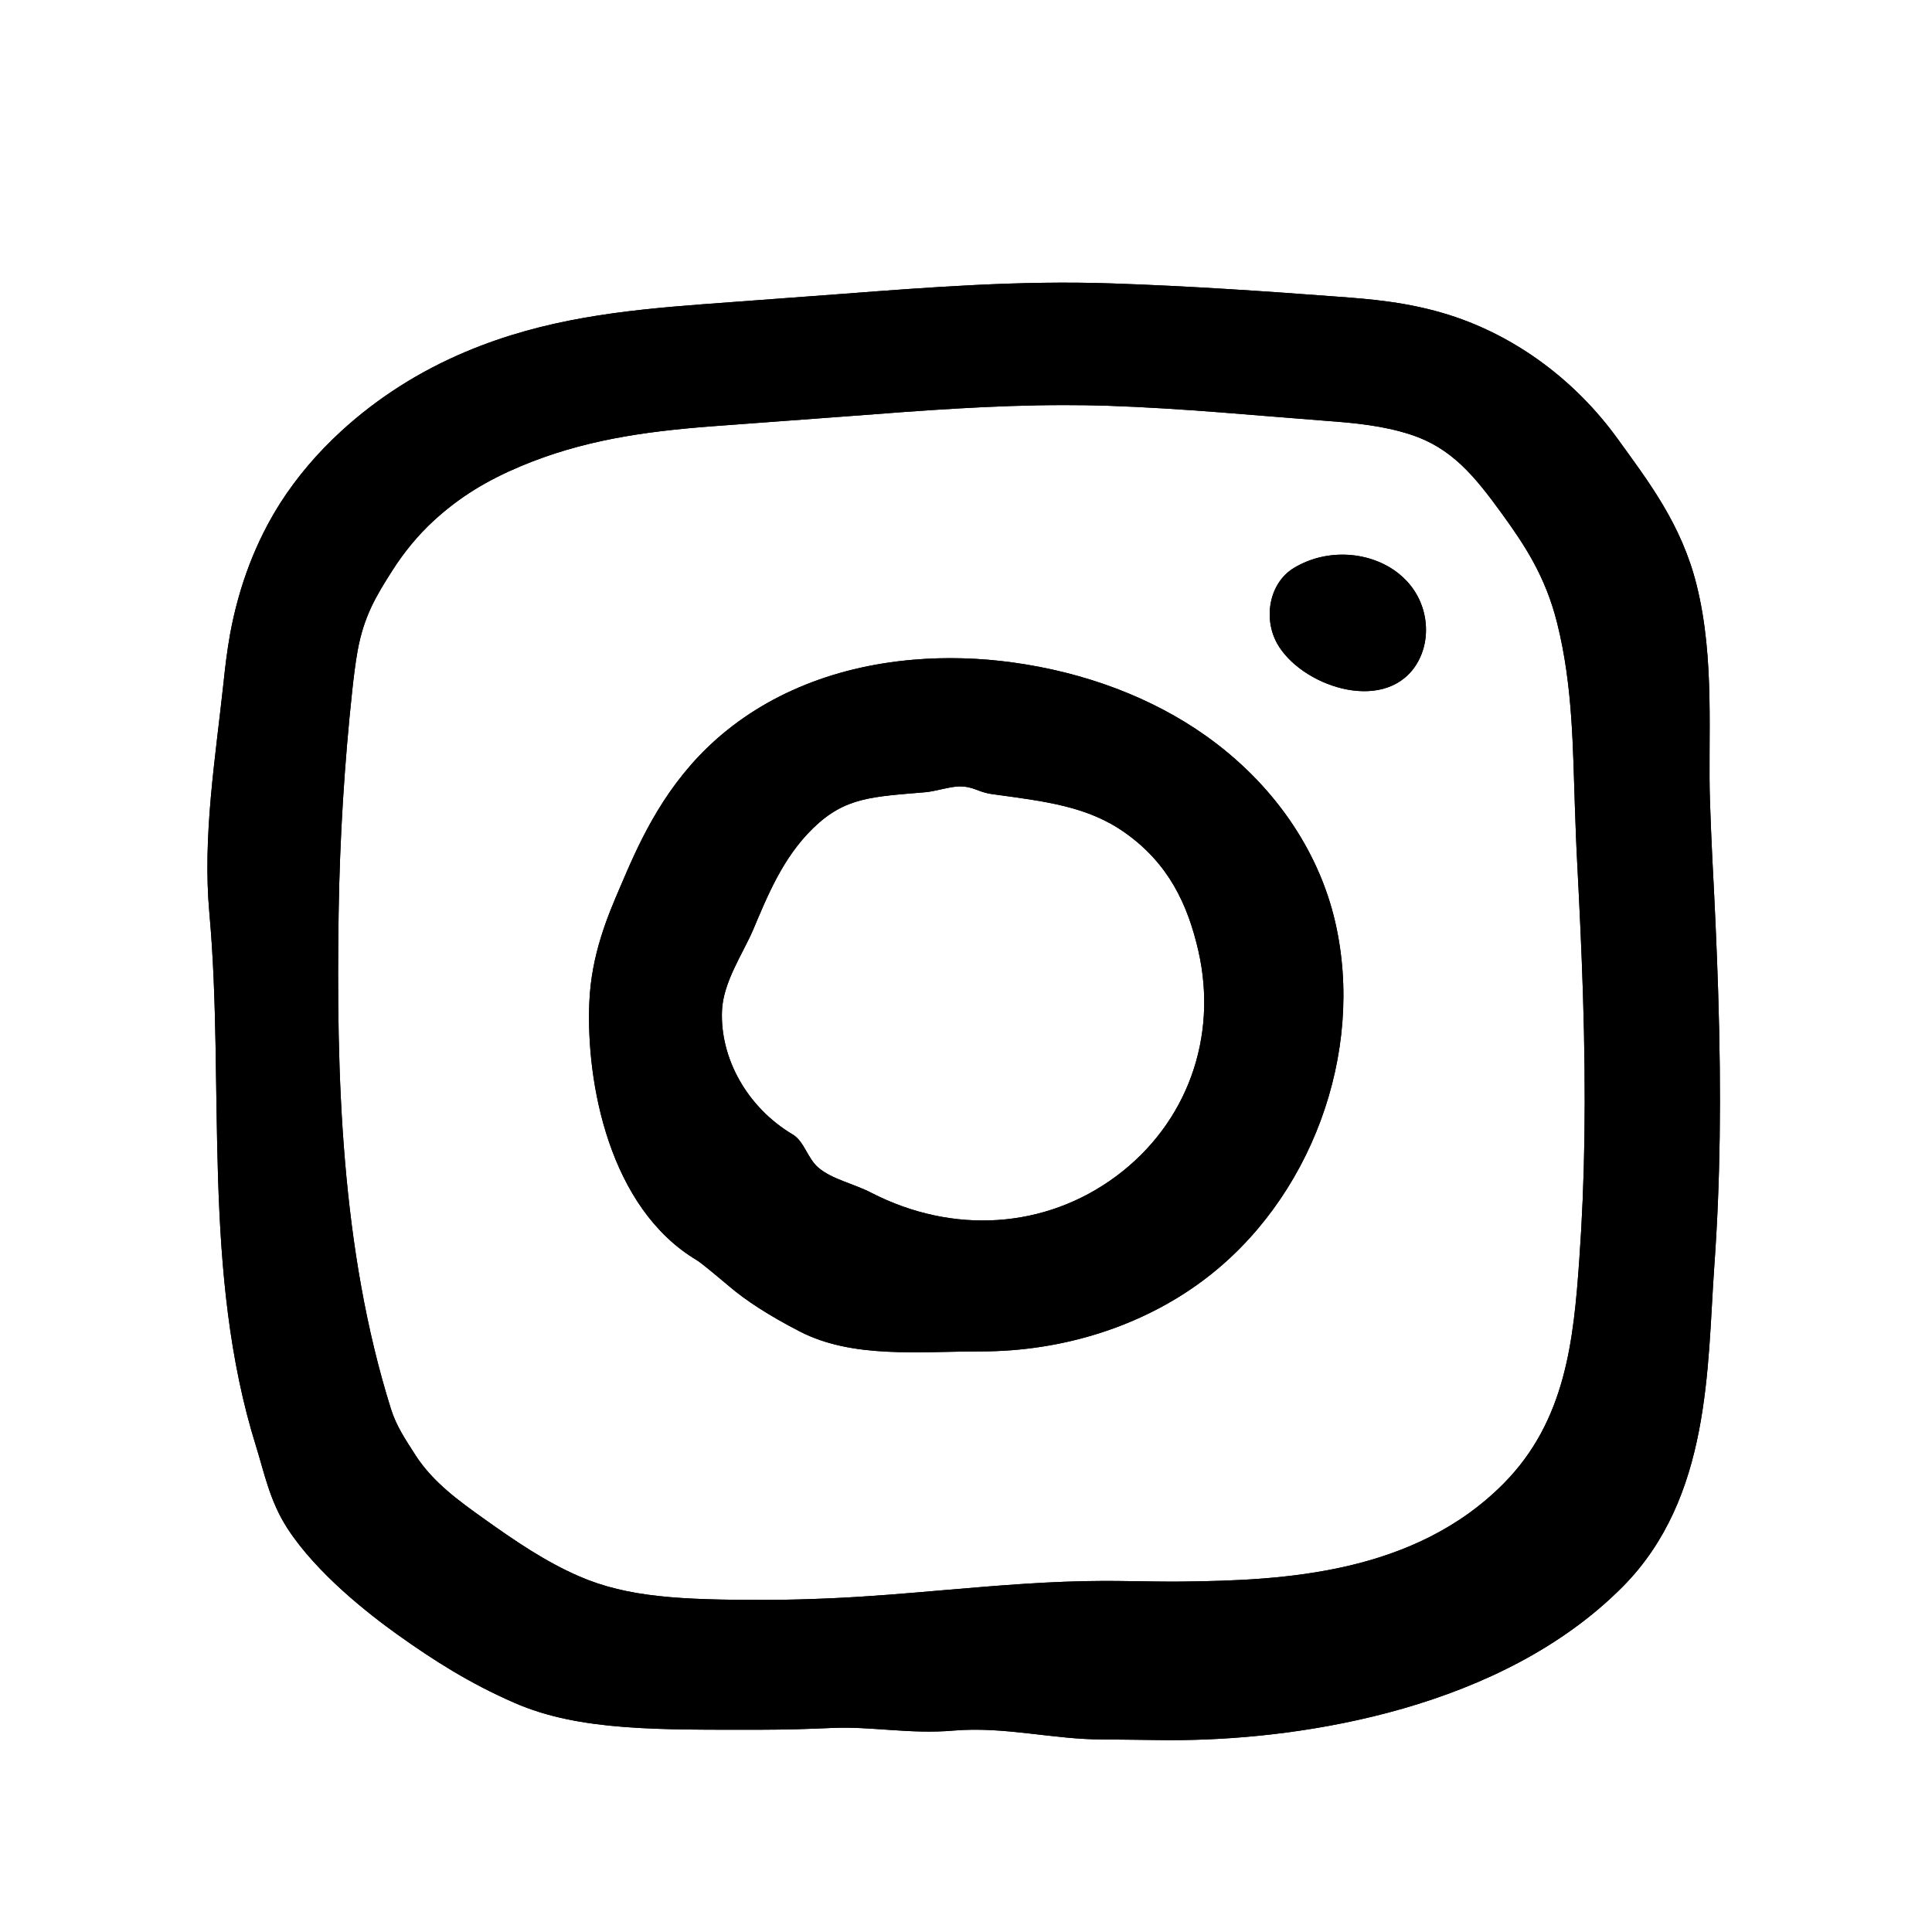 <svg width="43" height="43" viewBox="0 0 43 43" fill="none" xmlns="http://www.w3.org/2000/svg">
<g filter="url(#filter0_d_100_8)">
<mask id="mask0_100_8" style="mask-type:luminance" maskUnits="userSpaceOnUse" x="2" y="0" width="39" height="37">
<path d="M41 0V37H2V0H41Z" fill="white"/>
</mask>
<g mask="url(#mask0_100_8)">
<path fill-rule="evenodd" clip-rule="evenodd" d="M16.927 34.498C14.676 34.498 12.898 34.533 11.453 33.901C10.459 33.468 9.669 32.966 8.853 32.385C8.209 31.925 7.044 31.017 6.394 30.012C6.002 29.405 5.878 28.763 5.702 28.201C4.484 24.312 5.006 20.153 4.66 16.323C4.506 14.614 4.794 12.879 4.976 11.185C5.012 10.835 5.056 10.477 5.119 10.123C5.318 9.033 5.696 8.046 6.242 7.19C6.607 6.62 7.065 6.081 7.602 5.589C8.404 4.855 9.335 4.263 10.371 3.827C12.122 3.09 13.867 2.907 15.648 2.771L18.762 2.54C20.686 2.393 22.704 2.238 24.745 2.308C26.497 2.367 28.203 2.485 29.785 2.604C30.482 2.656 31.35 2.72 32.279 3.018C33.738 3.486 35.062 4.463 36.005 5.769C36.696 6.725 37.423 7.668 37.76 9.015C38.176 10.674 38.008 12.444 38.059 13.852C38.074 14.274 38.09 14.694 38.111 15.112C38.163 16.094 38.209 17.075 38.24 18.055C38.314 20.395 38.287 22.344 38.154 24.19C37.995 26.435 38.081 29.329 36.12 31.311C33.423 34.031 29.031 34.695 26.326 34.728L26.044 34.73C26.044 34.73 25.503 34.726 25.238 34.721L24.54 34.714C23.45 34.717 22.355 34.42 21.224 34.517C20.256 34.601 19.397 34.42 18.527 34.458C18.02 34.481 17.48 34.498 16.927 34.498ZM23.684 5.016C22.103 5.016 20.508 5.138 18.965 5.257L15.848 5.488C14.309 5.605 12.951 5.804 11.584 6.379C10.834 6.695 10.236 7.057 9.661 7.582C9.29 7.922 8.988 8.3 8.742 8.683C8.369 9.267 8.098 9.716 7.958 10.491C7.906 10.784 7.871 11.082 7.839 11.377C7.665 13.002 7.563 14.657 7.537 16.298C7.482 19.935 7.585 23.793 8.7 27.354C8.821 27.738 9.013 28.023 9.255 28.399C9.641 28.995 10.228 29.414 10.745 29.784C11.469 30.3 12.128 30.752 12.884 31.081C13.967 31.554 15.159 31.609 17.01 31.609C17.519 31.609 18.017 31.593 18.485 31.573C19.337 31.536 20.186 31.462 21.035 31.389C22.25 31.286 23.375 31.189 24.585 31.186C24.796 31.186 25.002 31.189 25.209 31.192L25.327 31.193C25.584 31.197 25.835 31.202 26.085 31.202L26.351 31.2C28.56 31.174 31.466 31.035 33.465 29.02C34.849 27.622 35.023 25.831 35.15 24.035C35.276 22.272 35.303 20.401 35.232 18.145C35.202 17.182 35.156 16.219 35.106 15.255C35.082 14.822 35.067 14.388 35.052 13.951C35.005 12.665 35.01 11.274 34.656 9.863C34.395 8.824 33.936 8.137 33.434 7.442C32.815 6.587 32.3 5.962 31.386 5.669C30.773 5.472 30.154 5.414 29.547 5.369C27.995 5.252 26.343 5.088 24.638 5.03C24.319 5.02 24.001 5.016 23.684 5.016Z" fill="black"/>
</g>
</g>
<g filter="url(#filter1_d_100_8)">
<mask id="mask1_100_8" style="mask-type:luminance" maskUnits="userSpaceOnUse" x="2" y="0" width="39" height="37">
<path d="M41 0V37H2V0H41Z" fill="white"/>
</mask>
<g mask="url(#mask1_100_8)">
<path fill-rule="evenodd" clip-rule="evenodd" d="M16.927 34.498C14.676 34.498 12.898 34.533 11.453 33.901C10.459 33.468 9.669 32.966 8.853 32.385C8.209 31.925 7.044 31.017 6.394 30.012C6.002 29.405 5.878 28.763 5.702 28.201C4.484 24.312 5.006 20.153 4.66 16.323C4.506 14.614 4.794 12.879 4.976 11.185C5.012 10.835 5.056 10.477 5.119 10.123C5.318 9.033 5.696 8.046 6.242 7.19C6.607 6.62 7.065 6.081 7.602 5.589C8.404 4.855 9.335 4.263 10.371 3.827C12.122 3.09 13.867 2.907 15.648 2.771L18.762 2.54C20.686 2.393 22.704 2.238 24.745 2.308C26.497 2.367 28.203 2.485 29.785 2.604C30.482 2.656 31.35 2.72 32.279 3.018C33.738 3.486 35.062 4.463 36.005 5.769C36.696 6.725 37.423 7.668 37.76 9.015C38.176 10.674 38.008 12.444 38.059 13.852C38.074 14.274 38.09 14.694 38.111 15.112C38.163 16.094 38.209 17.075 38.24 18.055C38.314 20.395 38.287 22.344 38.154 24.19C37.995 26.435 38.081 29.329 36.12 31.311C33.423 34.031 29.031 34.695 26.326 34.728L26.044 34.73C26.044 34.73 25.503 34.726 25.238 34.721L24.54 34.714C23.45 34.717 22.355 34.42 21.224 34.517C20.256 34.601 19.397 34.42 18.527 34.458C18.02 34.481 17.48 34.498 16.927 34.498ZM23.684 5.016C22.103 5.016 20.508 5.138 18.965 5.257L15.848 5.488C14.309 5.605 12.951 5.804 11.584 6.379C10.834 6.695 10.236 7.057 9.661 7.582C9.29 7.922 8.988 8.3 8.742 8.683C8.369 9.267 8.098 9.716 7.958 10.491C7.906 10.784 7.871 11.082 7.839 11.377C7.665 13.002 7.563 14.657 7.537 16.298C7.482 19.935 7.585 23.793 8.7 27.354C8.821 27.738 9.013 28.023 9.255 28.399C9.641 28.995 10.228 29.414 10.745 29.784C11.469 30.3 12.128 30.752 12.884 31.081C13.967 31.554 15.159 31.609 17.01 31.609C17.519 31.609 18.017 31.593 18.485 31.573C19.337 31.536 20.186 31.462 21.035 31.389C22.25 31.286 23.375 31.189 24.585 31.186C24.796 31.186 25.002 31.189 25.209 31.192L25.327 31.193C25.584 31.197 25.835 31.202 26.085 31.202L26.351 31.2C28.56 31.174 31.466 31.035 33.465 29.02C34.849 27.622 35.023 25.831 35.15 24.035C35.276 22.272 35.303 20.401 35.232 18.145C35.202 17.182 35.156 16.219 35.106 15.255C35.082 14.822 35.067 14.388 35.052 13.951C35.005 12.665 35.01 11.274 34.656 9.863C34.395 8.824 33.936 8.137 33.434 7.442C32.815 6.587 32.3 5.962 31.386 5.669C30.773 5.472 30.154 5.414 29.547 5.369C27.995 5.252 26.343 5.088 24.638 5.03C24.319 5.02 24.001 5.016 23.684 5.016Z" fill="black"/>
</g>
</g>
<g filter="url(#filter2_d_100_8)">
<mask id="mask2_100_8" style="mask-type:luminance" maskUnits="userSpaceOnUse" x="2" y="0" width="39" height="37">
<path d="M41 0V37H2V0H41Z" fill="white"/>
</mask>
<g mask="url(#mask2_100_8)">
<path d="M31.124 8.761C30.507 8.273 29.549 8.192 28.805 8.636C28.244 8.973 28.114 9.759 28.422 10.317C28.944 11.258 30.762 11.889 31.491 10.839C31.733 10.488 31.793 10.038 31.69 9.63C31.599 9.268 31.395 8.976 31.124 8.761Z" fill="black"/>
</g>
</g>
<g filter="url(#filter3_d_100_8)">
<mask id="mask3_100_8" style="mask-type:luminance" maskUnits="userSpaceOnUse" x="2" y="0" width="39" height="37">
<path d="M41 0V37H2V0H41Z" fill="white"/>
</mask>
<g mask="url(#mask3_100_8)">
<path d="M31.124 8.761C30.507 8.273 29.549 8.192 28.805 8.636C28.244 8.973 28.114 9.759 28.422 10.317C28.944 11.258 30.762 11.889 31.491 10.839C31.733 10.488 31.793 10.038 31.69 9.63C31.599 9.268 31.395 8.976 31.124 8.761Z" fill="black"/>
</g>
</g>
<g filter="url(#filter4_d_100_8)">
<mask id="mask4_100_8" style="mask-type:luminance" maskUnits="userSpaceOnUse" x="2" y="0" width="39" height="37">
<path d="M41 0V37H2V0H41Z" fill="white"/>
</mask>
<g mask="url(#mask4_100_8)">
<path fill-rule="evenodd" clip-rule="evenodd" d="M21.828 26.078C20.442 26.078 18.981 26.241 17.802 25.635C17.113 25.28 16.598 24.944 16.232 24.631C16.087 24.509 15.62 24.115 15.512 24.05C13.552 22.884 13.044 20.088 13.116 18.324C13.157 17.244 13.533 16.369 13.807 15.732C14.18 14.859 14.691 13.658 15.743 12.639C16.905 11.517 18.489 10.84 20.328 10.683C21.047 10.621 21.795 10.642 22.533 10.743C24.155 10.965 25.642 11.529 26.833 12.373C28.321 13.427 29.346 14.902 29.719 16.527C30.386 19.437 29.172 22.719 26.767 24.506C25.404 25.521 23.651 26.078 21.828 26.078ZM21.352 13.503C21.158 13.503 20.8 13.615 20.607 13.631C19.408 13.734 18.812 13.741 18.102 14.428C17.421 15.087 17.078 15.949 16.758 16.704C16.536 17.22 16.093 17.863 16.069 18.498C16.026 19.549 16.623 20.642 17.643 21.25C17.9 21.402 17.971 21.781 18.214 21.988C18.52 22.249 18.987 22.338 19.394 22.548C21.209 23.481 23.263 23.352 24.844 22.178C26.419 21.006 27.113 19.091 26.671 17.16C26.435 16.133 26.013 15.223 25.041 14.535C24.206 13.943 23.267 13.837 22.086 13.675C21.751 13.628 21.681 13.503 21.352 13.503Z" fill="black"/>
</g>
</g>
<g filter="url(#filter5_d_100_8)">
<mask id="mask5_100_8" style="mask-type:luminance" maskUnits="userSpaceOnUse" x="2" y="0" width="39" height="37">
<path d="M41 0V37H2V0H41Z" fill="white"/>
</mask>
<g mask="url(#mask5_100_8)">
<path fill-rule="evenodd" clip-rule="evenodd" d="M21.828 26.078C20.442 26.078 18.981 26.241 17.802 25.635C17.113 25.28 16.598 24.944 16.232 24.631C16.087 24.509 15.62 24.115 15.512 24.05C13.552 22.884 13.044 20.088 13.116 18.324C13.157 17.244 13.533 16.369 13.807 15.732C14.18 14.859 14.691 13.658 15.743 12.639C16.905 11.517 18.489 10.84 20.328 10.683C21.047 10.621 21.795 10.642 22.533 10.743C24.155 10.965 25.642 11.529 26.833 12.373C28.321 13.427 29.346 14.902 29.719 16.527C30.386 19.437 29.172 22.719 26.767 24.506C25.404 25.521 23.651 26.078 21.828 26.078ZM21.352 13.503C21.158 13.503 20.8 13.615 20.607 13.631C19.408 13.734 18.812 13.741 18.102 14.428C17.421 15.087 17.078 15.949 16.758 16.704C16.536 17.22 16.093 17.863 16.069 18.498C16.026 19.549 16.623 20.642 17.643 21.25C17.9 21.402 17.971 21.781 18.214 21.988C18.52 22.249 18.987 22.338 19.394 22.548C21.209 23.481 23.263 23.352 24.844 22.178C26.419 21.006 27.113 19.091 26.671 17.16C26.435 16.133 26.013 15.223 25.041 14.535C24.206 13.943 23.267 13.837 22.086 13.675C21.751 13.628 21.681 13.503 21.352 13.503Z" fill="black"/>
</g>
</g>
<defs>
<filter id="filter0_d_100_8" x="0.616" y="2.29" width="41.664" height="40.439" filterUnits="userSpaceOnUse" color-interpolation-filters="sRGB">
<feFlood flood-opacity="0" result="BackgroundImageFix"/>
<feColorMatrix in="SourceAlpha" type="matrix" values="0 0 0 0 0 0 0 0 0 0 0 0 0 0 0 0 0 0 127 0" result="hardAlpha"/>
<feOffset dy="4"/>
<feGaussianBlur stdDeviation="2"/>
<feComposite in2="hardAlpha" operator="out"/>
<feColorMatrix type="matrix" values="0 0 0 0 0 0 0 0 0 0 0 0 0 0 0 0 0 0 0.25 0"/>
<feBlend mode="normal" in2="BackgroundImageFix" result="effect1_dropShadow_100_8"/>
<feBlend mode="normal" in="SourceGraphic" in2="effect1_dropShadow_100_8" result="shape"/>
</filter>
<filter id="filter1_d_100_8" x="0.616" y="2.29" width="41.664" height="40.439" filterUnits="userSpaceOnUse" color-interpolation-filters="sRGB">
<feFlood flood-opacity="0" result="BackgroundImageFix"/>
<feColorMatrix in="SourceAlpha" type="matrix" values="0 0 0 0 0 0 0 0 0 0 0 0 0 0 0 0 0 0 127 0" result="hardAlpha"/>
<feOffset dy="4"/>
<feGaussianBlur stdDeviation="2"/>
<feComposite in2="hardAlpha" operator="out"/>
<feColorMatrix type="matrix" values="0 0 0 0 0 0 0 0 0 0 0 0 0 0 0 0 0 0 0.25 0"/>
<feBlend mode="normal" in2="BackgroundImageFix" result="effect1_dropShadow_100_8"/>
<feBlend mode="normal" in="SourceGraphic" in2="effect1_dropShadow_100_8" result="shape"/>
</filter>
<filter id="filter2_d_100_8" x="24.259" y="8.345" width="11.479" height="11.039" filterUnits="userSpaceOnUse" color-interpolation-filters="sRGB">
<feFlood flood-opacity="0" result="BackgroundImageFix"/>
<feColorMatrix in="SourceAlpha" type="matrix" values="0 0 0 0 0 0 0 0 0 0 0 0 0 0 0 0 0 0 127 0" result="hardAlpha"/>
<feOffset dy="4"/>
<feGaussianBlur stdDeviation="2"/>
<feComposite in2="hardAlpha" operator="out"/>
<feColorMatrix type="matrix" values="0 0 0 0 0 0 0 0 0 0 0 0 0 0 0 0 0 0 0.25 0"/>
<feBlend mode="normal" in2="BackgroundImageFix" result="effect1_dropShadow_100_8"/>
<feBlend mode="normal" in="SourceGraphic" in2="effect1_dropShadow_100_8" result="shape"/>
</filter>
<filter id="filter3_d_100_8" x="24.259" y="8.345" width="11.479" height="11.039" filterUnits="userSpaceOnUse" color-interpolation-filters="sRGB">
<feFlood flood-opacity="0" result="BackgroundImageFix"/>
<feColorMatrix in="SourceAlpha" type="matrix" values="0 0 0 0 0 0 0 0 0 0 0 0 0 0 0 0 0 0 127 0" result="hardAlpha"/>
<feOffset dy="4"/>
<feGaussianBlur stdDeviation="2"/>
<feComposite in2="hardAlpha" operator="out"/>
<feColorMatrix type="matrix" values="0 0 0 0 0 0 0 0 0 0 0 0 0 0 0 0 0 0 0.25 0"/>
<feBlend mode="normal" in2="BackgroundImageFix" result="effect1_dropShadow_100_8"/>
<feBlend mode="normal" in="SourceGraphic" in2="effect1_dropShadow_100_8" result="shape"/>
</filter>
<filter id="filter4_d_100_8" x="9.109" y="10.648" width="24.791" height="23.45" filterUnits="userSpaceOnUse" color-interpolation-filters="sRGB">
<feFlood flood-opacity="0" result="BackgroundImageFix"/>
<feColorMatrix in="SourceAlpha" type="matrix" values="0 0 0 0 0 0 0 0 0 0 0 0 0 0 0 0 0 0 127 0" result="hardAlpha"/>
<feOffset dy="4"/>
<feGaussianBlur stdDeviation="2"/>
<feComposite in2="hardAlpha" operator="out"/>
<feColorMatrix type="matrix" values="0 0 0 0 0 0 0 0 0 0 0 0 0 0 0 0 0 0 0.25 0"/>
<feBlend mode="normal" in2="BackgroundImageFix" result="effect1_dropShadow_100_8"/>
<feBlend mode="normal" in="SourceGraphic" in2="effect1_dropShadow_100_8" result="shape"/>
</filter>
<filter id="filter5_d_100_8" x="9.109" y="10.648" width="24.791" height="23.45" filterUnits="userSpaceOnUse" color-interpolation-filters="sRGB">
<feFlood flood-opacity="0" result="BackgroundImageFix"/>
<feColorMatrix in="SourceAlpha" type="matrix" values="0 0 0 0 0 0 0 0 0 0 0 0 0 0 0 0 0 0 127 0" result="hardAlpha"/>
<feOffset dy="4"/>
<feGaussianBlur stdDeviation="2"/>
<feComposite in2="hardAlpha" operator="out"/>
<feColorMatrix type="matrix" values="0 0 0 0 0 0 0 0 0 0 0 0 0 0 0 0 0 0 0.25 0"/>
<feBlend mode="normal" in2="BackgroundImageFix" result="effect1_dropShadow_100_8"/>
<feBlend mode="normal" in="SourceGraphic" in2="effect1_dropShadow_100_8" result="shape"/>
</filter>
</defs>
</svg>
